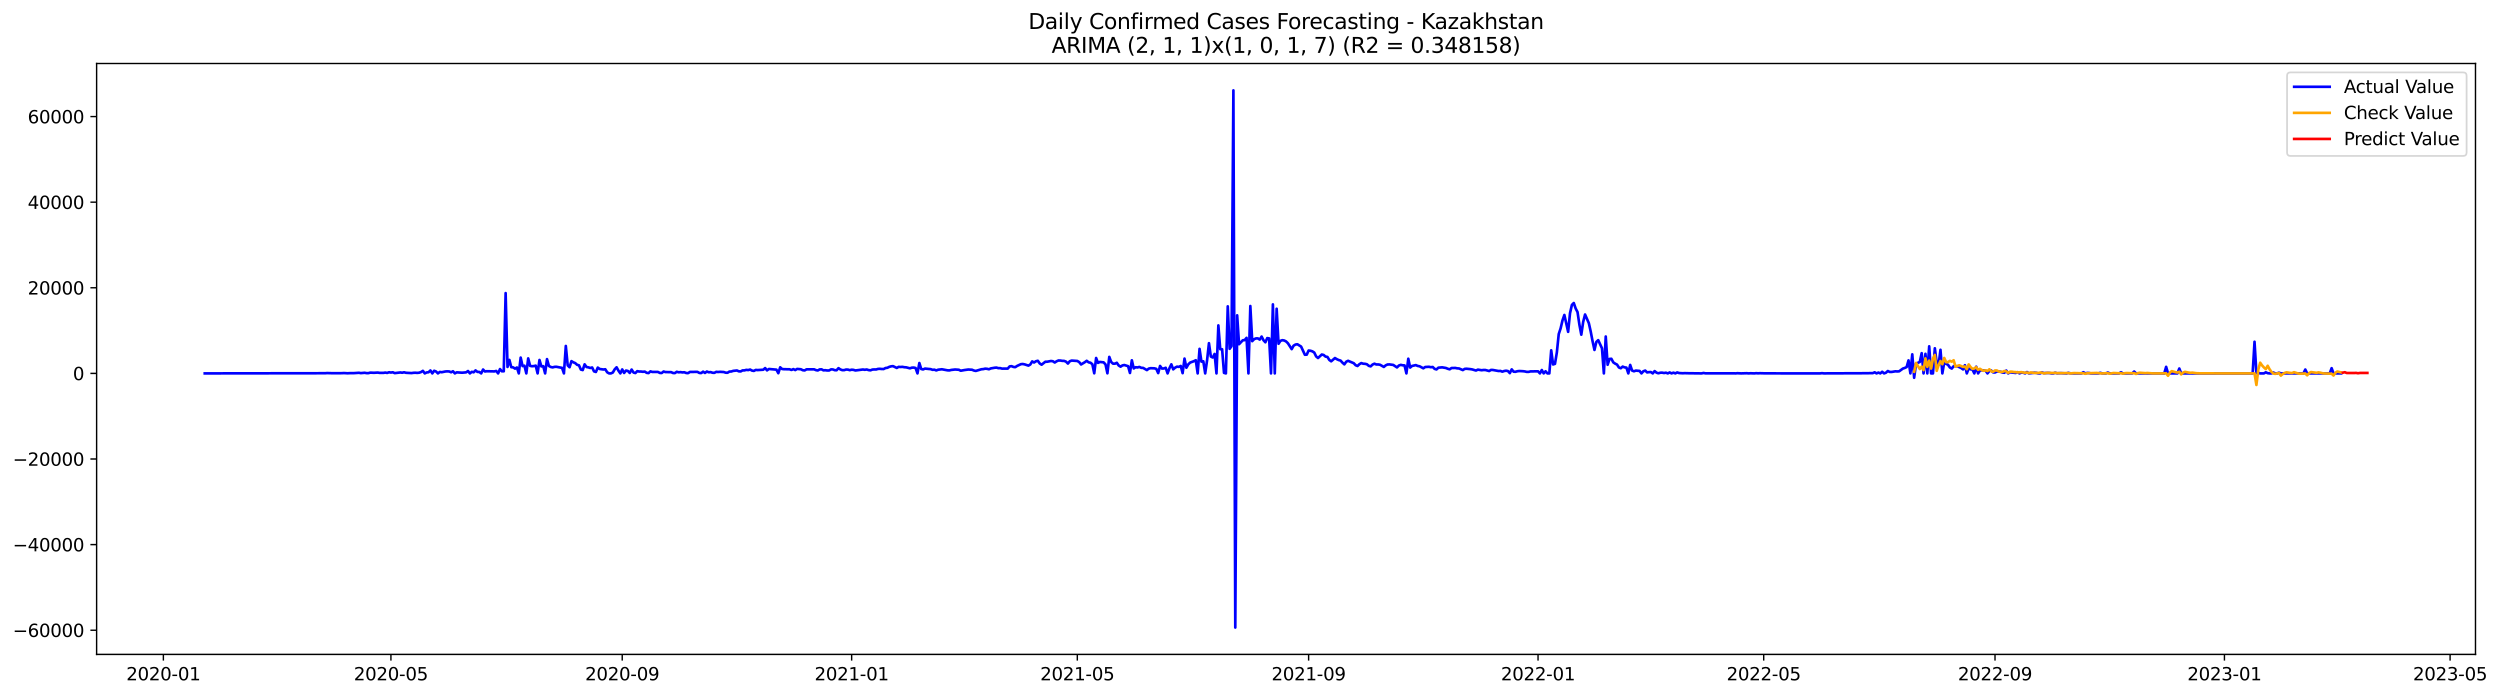 <?xml version="1.0" encoding="utf-8" standalone="no"?>
<!DOCTYPE svg PUBLIC "-//W3C//DTD SVG 1.1//EN"
  "http://www.w3.org/Graphics/SVG/1.1/DTD/svg11.dtd">
<svg xmlns:xlink="http://www.w3.org/1999/xlink" width="1407.392pt" height="392.274pt" viewBox="0 0 1407.392 392.274" xmlns="http://www.w3.org/2000/svg" version="1.1">
 <defs>
  <style type="text/css">*{stroke-linejoin: round; stroke-linecap: butt}</style>
 </defs>
 <g id="figure_1">
  <g id="patch_1">
   <path d="M 0 392.274 
L 1407.392 392.274 
L 1407.392 0 
L 0 0 
z
" style="fill: #ffffff"/>
  </g>
  <g id="axes_1">
   <g id="patch_2">
    <path d="M 54.392 368.396 
L 1393.592 368.396 
L 1393.592 35.755 
L 54.392 35.755 
z
" style="fill: #ffffff"/>
   </g>
   <g id="matplotlib.axis_1">
    <g id="xtick_1">
     <g id="line2d_1">
      <defs>
       <path id="m49ab322c01" d="M 0 0 
L 0 3.5 
" style="stroke: #000000; stroke-width: 0.8"/>
      </defs>
      <g>
       <use xlink:href="#m49ab322c01" x="91.974" y="368.396" style="stroke: #000000; stroke-width: 0.8"/>
      </g>
     </g>
     <g id="text_1">
      <!-- 2020-01 -->
      <g transform="translate(71.083 382.994)scale(0.1 -0.1)">
       <defs>
        <path id="DejaVuSans-32" d="M 1228 531 
L 3431 531 
L 3431 0 
L 469 0 
L 469 531 
Q 828 903 1448 1529 
Q 2069 2156 2228 2338 
Q 2531 2678 2651 2914 
Q 2772 3150 2772 3378 
Q 2772 3750 2511 3984 
Q 2250 4219 1831 4219 
Q 1534 4219 1204 4116 
Q 875 4013 500 3803 
L 500 4441 
Q 881 4594 1212 4672 
Q 1544 4750 1819 4750 
Q 2544 4750 2975 4387 
Q 3406 4025 3406 3419 
Q 3406 3131 3298 2873 
Q 3191 2616 2906 2266 
Q 2828 2175 2409 1742 
Q 1991 1309 1228 531 
z
" transform="scale(0.016)"/>
        <path id="DejaVuSans-30" d="M 2034 4250 
Q 1547 4250 1301 3770 
Q 1056 3291 1056 2328 
Q 1056 1369 1301 889 
Q 1547 409 2034 409 
Q 2525 409 2770 889 
Q 3016 1369 3016 2328 
Q 3016 3291 2770 3770 
Q 2525 4250 2034 4250 
z
M 2034 4750 
Q 2819 4750 3233 4129 
Q 3647 3509 3647 2328 
Q 3647 1150 3233 529 
Q 2819 -91 2034 -91 
Q 1250 -91 836 529 
Q 422 1150 422 2328 
Q 422 3509 836 4129 
Q 1250 4750 2034 4750 
z
" transform="scale(0.016)"/>
        <path id="DejaVuSans-2d" d="M 313 2009 
L 1997 2009 
L 1997 1497 
L 313 1497 
L 313 2009 
z
" transform="scale(0.016)"/>
        <path id="DejaVuSans-31" d="M 794 531 
L 1825 531 
L 1825 4091 
L 703 3866 
L 703 4441 
L 1819 4666 
L 2450 4666 
L 2450 531 
L 3481 531 
L 3481 0 
L 794 0 
L 794 531 
z
" transform="scale(0.016)"/>
       </defs>
       <use xlink:href="#DejaVuSans-32"/>
       <use xlink:href="#DejaVuSans-30" x="63.623"/>
       <use xlink:href="#DejaVuSans-32" x="127.246"/>
       <use xlink:href="#DejaVuSans-30" x="190.869"/>
       <use xlink:href="#DejaVuSans-2d" x="254.492"/>
       <use xlink:href="#DejaVuSans-30" x="290.576"/>
       <use xlink:href="#DejaVuSans-31" x="354.199"/>
      </g>
     </g>
    </g>
    <g id="xtick_2">
     <g id="line2d_2">
      <g>
       <use xlink:href="#m49ab322c01" x="220.072" y="368.396" style="stroke: #000000; stroke-width: 0.8"/>
      </g>
     </g>
     <g id="text_2">
      <!-- 2020-05 -->
      <g transform="translate(199.18 382.994)scale(0.1 -0.1)">
       <defs>
        <path id="DejaVuSans-35" d="M 691 4666 
L 3169 4666 
L 3169 4134 
L 1269 4134 
L 1269 2991 
Q 1406 3038 1543 3061 
Q 1681 3084 1819 3084 
Q 2600 3084 3056 2656 
Q 3513 2228 3513 1497 
Q 3513 744 3044 326 
Q 2575 -91 1722 -91 
Q 1428 -91 1123 -41 
Q 819 9 494 109 
L 494 744 
Q 775 591 1075 516 
Q 1375 441 1709 441 
Q 2250 441 2565 725 
Q 2881 1009 2881 1497 
Q 2881 1984 2565 2268 
Q 2250 2553 1709 2553 
Q 1456 2553 1204 2497 
Q 953 2441 691 2322 
L 691 4666 
z
" transform="scale(0.016)"/>
       </defs>
       <use xlink:href="#DejaVuSans-32"/>
       <use xlink:href="#DejaVuSans-30" x="63.623"/>
       <use xlink:href="#DejaVuSans-32" x="127.246"/>
       <use xlink:href="#DejaVuSans-30" x="190.869"/>
       <use xlink:href="#DejaVuSans-2d" x="254.492"/>
       <use xlink:href="#DejaVuSans-30" x="290.576"/>
       <use xlink:href="#DejaVuSans-35" x="354.199"/>
      </g>
     </g>
    </g>
    <g id="xtick_3">
     <g id="line2d_3">
      <g>
       <use xlink:href="#m49ab322c01" x="350.287" y="368.396" style="stroke: #000000; stroke-width: 0.8"/>
      </g>
     </g>
     <g id="text_3">
      <!-- 2020-09 -->
      <g transform="translate(329.395 382.994)scale(0.1 -0.1)">
       <defs>
        <path id="DejaVuSans-39" d="M 703 97 
L 703 672 
Q 941 559 1184 500 
Q 1428 441 1663 441 
Q 2288 441 2617 861 
Q 2947 1281 2994 2138 
Q 2813 1869 2534 1725 
Q 2256 1581 1919 1581 
Q 1219 1581 811 2004 
Q 403 2428 403 3163 
Q 403 3881 828 4315 
Q 1253 4750 1959 4750 
Q 2769 4750 3195 4129 
Q 3622 3509 3622 2328 
Q 3622 1225 3098 567 
Q 2575 -91 1691 -91 
Q 1453 -91 1209 -44 
Q 966 3 703 97 
z
M 1959 2075 
Q 2384 2075 2632 2365 
Q 2881 2656 2881 3163 
Q 2881 3666 2632 3958 
Q 2384 4250 1959 4250 
Q 1534 4250 1286 3958 
Q 1038 3666 1038 3163 
Q 1038 2656 1286 2365 
Q 1534 2075 1959 2075 
z
" transform="scale(0.016)"/>
       </defs>
       <use xlink:href="#DejaVuSans-32"/>
       <use xlink:href="#DejaVuSans-30" x="63.623"/>
       <use xlink:href="#DejaVuSans-32" x="127.246"/>
       <use xlink:href="#DejaVuSans-30" x="190.869"/>
       <use xlink:href="#DejaVuSans-2d" x="254.492"/>
       <use xlink:href="#DejaVuSans-30" x="290.576"/>
       <use xlink:href="#DejaVuSans-39" x="354.199"/>
      </g>
     </g>
    </g>
    <g id="xtick_4">
     <g id="line2d_4">
      <g>
       <use xlink:href="#m49ab322c01" x="479.443" y="368.396" style="stroke: #000000; stroke-width: 0.8"/>
      </g>
     </g>
     <g id="text_4">
      <!-- 2021-01 -->
      <g transform="translate(458.551 382.994)scale(0.1 -0.1)">
       <use xlink:href="#DejaVuSans-32"/>
       <use xlink:href="#DejaVuSans-30" x="63.623"/>
       <use xlink:href="#DejaVuSans-32" x="127.246"/>
       <use xlink:href="#DejaVuSans-31" x="190.869"/>
       <use xlink:href="#DejaVuSans-2d" x="254.492"/>
       <use xlink:href="#DejaVuSans-30" x="290.576"/>
       <use xlink:href="#DejaVuSans-31" x="354.199"/>
      </g>
     </g>
    </g>
    <g id="xtick_5">
     <g id="line2d_5">
      <g>
       <use xlink:href="#m49ab322c01" x="606.481" y="368.396" style="stroke: #000000; stroke-width: 0.8"/>
      </g>
     </g>
     <g id="text_5">
      <!-- 2021-05 -->
      <g transform="translate(585.59 382.994)scale(0.1 -0.1)">
       <use xlink:href="#DejaVuSans-32"/>
       <use xlink:href="#DejaVuSans-30" x="63.623"/>
       <use xlink:href="#DejaVuSans-32" x="127.246"/>
       <use xlink:href="#DejaVuSans-31" x="190.869"/>
       <use xlink:href="#DejaVuSans-2d" x="254.492"/>
       <use xlink:href="#DejaVuSans-30" x="290.576"/>
       <use xlink:href="#DejaVuSans-35" x="354.199"/>
      </g>
     </g>
    </g>
    <g id="xtick_6">
     <g id="line2d_6">
      <g>
       <use xlink:href="#m49ab322c01" x="736.696" y="368.396" style="stroke: #000000; stroke-width: 0.8"/>
      </g>
     </g>
     <g id="text_6">
      <!-- 2021-09 -->
      <g transform="translate(715.805 382.994)scale(0.1 -0.1)">
       <use xlink:href="#DejaVuSans-32"/>
       <use xlink:href="#DejaVuSans-30" x="63.623"/>
       <use xlink:href="#DejaVuSans-32" x="127.246"/>
       <use xlink:href="#DejaVuSans-31" x="190.869"/>
       <use xlink:href="#DejaVuSans-2d" x="254.492"/>
       <use xlink:href="#DejaVuSans-30" x="290.576"/>
       <use xlink:href="#DejaVuSans-39" x="354.199"/>
      </g>
     </g>
    </g>
    <g id="xtick_7">
     <g id="line2d_7">
      <g>
       <use xlink:href="#m49ab322c01" x="865.852" y="368.396" style="stroke: #000000; stroke-width: 0.8"/>
      </g>
     </g>
     <g id="text_7">
      <!-- 2022-01 -->
      <g transform="translate(844.961 382.994)scale(0.1 -0.1)">
       <use xlink:href="#DejaVuSans-32"/>
       <use xlink:href="#DejaVuSans-30" x="63.623"/>
       <use xlink:href="#DejaVuSans-32" x="127.246"/>
       <use xlink:href="#DejaVuSans-32" x="190.869"/>
       <use xlink:href="#DejaVuSans-2d" x="254.492"/>
       <use xlink:href="#DejaVuSans-30" x="290.576"/>
       <use xlink:href="#DejaVuSans-31" x="354.199"/>
      </g>
     </g>
    </g>
    <g id="xtick_8">
     <g id="line2d_8">
      <g>
       <use xlink:href="#m49ab322c01" x="992.891" y="368.396" style="stroke: #000000; stroke-width: 0.8"/>
      </g>
     </g>
     <g id="text_8">
      <!-- 2022-05 -->
      <g transform="translate(971.999 382.994)scale(0.1 -0.1)">
       <use xlink:href="#DejaVuSans-32"/>
       <use xlink:href="#DejaVuSans-30" x="63.623"/>
       <use xlink:href="#DejaVuSans-32" x="127.246"/>
       <use xlink:href="#DejaVuSans-32" x="190.869"/>
       <use xlink:href="#DejaVuSans-2d" x="254.492"/>
       <use xlink:href="#DejaVuSans-30" x="290.576"/>
       <use xlink:href="#DejaVuSans-35" x="354.199"/>
      </g>
     </g>
    </g>
    <g id="xtick_9">
     <g id="line2d_9">
      <g>
       <use xlink:href="#m49ab322c01" x="1123.106" y="368.396" style="stroke: #000000; stroke-width: 0.8"/>
      </g>
     </g>
     <g id="text_9">
      <!-- 2022-09 -->
      <g transform="translate(1102.214 382.994)scale(0.1 -0.1)">
       <use xlink:href="#DejaVuSans-32"/>
       <use xlink:href="#DejaVuSans-30" x="63.623"/>
       <use xlink:href="#DejaVuSans-32" x="127.246"/>
       <use xlink:href="#DejaVuSans-32" x="190.869"/>
       <use xlink:href="#DejaVuSans-2d" x="254.492"/>
       <use xlink:href="#DejaVuSans-30" x="290.576"/>
       <use xlink:href="#DejaVuSans-39" x="354.199"/>
      </g>
     </g>
    </g>
    <g id="xtick_10">
     <g id="line2d_10">
      <g>
       <use xlink:href="#m49ab322c01" x="1252.262" y="368.396" style="stroke: #000000; stroke-width: 0.8"/>
      </g>
     </g>
     <g id="text_10">
      <!-- 2023-01 -->
      <g transform="translate(1231.37 382.994)scale(0.1 -0.1)">
       <defs>
        <path id="DejaVuSans-33" d="M 2597 2516 
Q 3050 2419 3304 2112 
Q 3559 1806 3559 1356 
Q 3559 666 3084 287 
Q 2609 -91 1734 -91 
Q 1441 -91 1130 -33 
Q 819 25 488 141 
L 488 750 
Q 750 597 1062 519 
Q 1375 441 1716 441 
Q 2309 441 2620 675 
Q 2931 909 2931 1356 
Q 2931 1769 2642 2001 
Q 2353 2234 1838 2234 
L 1294 2234 
L 1294 2753 
L 1863 2753 
Q 2328 2753 2575 2939 
Q 2822 3125 2822 3475 
Q 2822 3834 2567 4026 
Q 2313 4219 1838 4219 
Q 1578 4219 1281 4162 
Q 984 4106 628 3988 
L 628 4550 
Q 988 4650 1302 4700 
Q 1616 4750 1894 4750 
Q 2613 4750 3031 4423 
Q 3450 4097 3450 3541 
Q 3450 3153 3228 2886 
Q 3006 2619 2597 2516 
z
" transform="scale(0.016)"/>
       </defs>
       <use xlink:href="#DejaVuSans-32"/>
       <use xlink:href="#DejaVuSans-30" x="63.623"/>
       <use xlink:href="#DejaVuSans-32" x="127.246"/>
       <use xlink:href="#DejaVuSans-33" x="190.869"/>
       <use xlink:href="#DejaVuSans-2d" x="254.492"/>
       <use xlink:href="#DejaVuSans-30" x="290.576"/>
       <use xlink:href="#DejaVuSans-31" x="354.199"/>
      </g>
     </g>
    </g>
    <g id="xtick_11">
     <g id="line2d_11">
      <g>
       <use xlink:href="#m49ab322c01" x="1379.3" y="368.396" style="stroke: #000000; stroke-width: 0.8"/>
      </g>
     </g>
     <g id="text_11">
      <!-- 2023-05 -->
      <g transform="translate(1358.409 382.994)scale(0.1 -0.1)">
       <use xlink:href="#DejaVuSans-32"/>
       <use xlink:href="#DejaVuSans-30" x="63.623"/>
       <use xlink:href="#DejaVuSans-32" x="127.246"/>
       <use xlink:href="#DejaVuSans-33" x="190.869"/>
       <use xlink:href="#DejaVuSans-2d" x="254.492"/>
       <use xlink:href="#DejaVuSans-30" x="290.576"/>
       <use xlink:href="#DejaVuSans-35" x="354.199"/>
      </g>
     </g>
    </g>
   </g>
   <g id="matplotlib.axis_2">
    <g id="ytick_1">
     <g id="line2d_12">
      <defs>
       <path id="m25e5aa82ce" d="M 0 0 
L -3.5 0 
" style="stroke: #000000; stroke-width: 0.8"/>
      </defs>
      <g>
       <use xlink:href="#m25e5aa82ce" x="54.392" y="354.782" style="stroke: #000000; stroke-width: 0.8"/>
      </g>
     </g>
     <g id="text_12">
      <!-- −60000 -->
      <g transform="translate(7.2 358.581)scale(0.1 -0.1)">
       <defs>
        <path id="DejaVuSans-2212" d="M 678 2272 
L 4684 2272 
L 4684 1741 
L 678 1741 
L 678 2272 
z
" transform="scale(0.016)"/>
        <path id="DejaVuSans-36" d="M 2113 2584 
Q 1688 2584 1439 2293 
Q 1191 2003 1191 1497 
Q 1191 994 1439 701 
Q 1688 409 2113 409 
Q 2538 409 2786 701 
Q 3034 994 3034 1497 
Q 3034 2003 2786 2293 
Q 2538 2584 2113 2584 
z
M 3366 4563 
L 3366 3988 
Q 3128 4100 2886 4159 
Q 2644 4219 2406 4219 
Q 1781 4219 1451 3797 
Q 1122 3375 1075 2522 
Q 1259 2794 1537 2939 
Q 1816 3084 2150 3084 
Q 2853 3084 3261 2657 
Q 3669 2231 3669 1497 
Q 3669 778 3244 343 
Q 2819 -91 2113 -91 
Q 1303 -91 875 529 
Q 447 1150 447 2328 
Q 447 3434 972 4092 
Q 1497 4750 2381 4750 
Q 2619 4750 2861 4703 
Q 3103 4656 3366 4563 
z
" transform="scale(0.016)"/>
       </defs>
       <use xlink:href="#DejaVuSans-2212"/>
       <use xlink:href="#DejaVuSans-36" x="83.789"/>
       <use xlink:href="#DejaVuSans-30" x="147.412"/>
       <use xlink:href="#DejaVuSans-30" x="211.035"/>
       <use xlink:href="#DejaVuSans-30" x="274.658"/>
       <use xlink:href="#DejaVuSans-30" x="338.281"/>
      </g>
     </g>
    </g>
    <g id="ytick_2">
     <g id="line2d_13">
      <g>
       <use xlink:href="#m25e5aa82ce" x="54.392" y="306.589" style="stroke: #000000; stroke-width: 0.8"/>
      </g>
     </g>
     <g id="text_13">
      <!-- −40000 -->
      <g transform="translate(7.2 310.388)scale(0.1 -0.1)">
       <defs>
        <path id="DejaVuSans-34" d="M 2419 4116 
L 825 1625 
L 2419 1625 
L 2419 4116 
z
M 2253 4666 
L 3047 4666 
L 3047 1625 
L 3713 1625 
L 3713 1100 
L 3047 1100 
L 3047 0 
L 2419 0 
L 2419 1100 
L 313 1100 
L 313 1709 
L 2253 4666 
z
" transform="scale(0.016)"/>
       </defs>
       <use xlink:href="#DejaVuSans-2212"/>
       <use xlink:href="#DejaVuSans-34" x="83.789"/>
       <use xlink:href="#DejaVuSans-30" x="147.412"/>
       <use xlink:href="#DejaVuSans-30" x="211.035"/>
       <use xlink:href="#DejaVuSans-30" x="274.658"/>
       <use xlink:href="#DejaVuSans-30" x="338.281"/>
      </g>
     </g>
    </g>
    <g id="ytick_3">
     <g id="line2d_14">
      <g>
       <use xlink:href="#m25e5aa82ce" x="54.392" y="258.396" style="stroke: #000000; stroke-width: 0.8"/>
      </g>
     </g>
     <g id="text_14">
      <!-- −20000 -->
      <g transform="translate(7.2 262.195)scale(0.1 -0.1)">
       <use xlink:href="#DejaVuSans-2212"/>
       <use xlink:href="#DejaVuSans-32" x="83.789"/>
       <use xlink:href="#DejaVuSans-30" x="147.412"/>
       <use xlink:href="#DejaVuSans-30" x="211.035"/>
       <use xlink:href="#DejaVuSans-30" x="274.658"/>
       <use xlink:href="#DejaVuSans-30" x="338.281"/>
      </g>
     </g>
    </g>
    <g id="ytick_4">
     <g id="line2d_15">
      <g>
       <use xlink:href="#m25e5aa82ce" x="54.392" y="210.203" style="stroke: #000000; stroke-width: 0.8"/>
      </g>
     </g>
     <g id="text_15">
      <!-- 0 -->
      <g transform="translate(41.03 214.002)scale(0.1 -0.1)">
       <use xlink:href="#DejaVuSans-30"/>
      </g>
     </g>
    </g>
    <g id="ytick_5">
     <g id="line2d_16">
      <g>
       <use xlink:href="#m25e5aa82ce" x="54.392" y="162.01" style="stroke: #000000; stroke-width: 0.8"/>
      </g>
     </g>
     <g id="text_16">
      <!-- 20000 -->
      <g transform="translate(15.58 165.81)scale(0.1 -0.1)">
       <use xlink:href="#DejaVuSans-32"/>
       <use xlink:href="#DejaVuSans-30" x="63.623"/>
       <use xlink:href="#DejaVuSans-30" x="127.246"/>
       <use xlink:href="#DejaVuSans-30" x="190.869"/>
       <use xlink:href="#DejaVuSans-30" x="254.492"/>
      </g>
     </g>
    </g>
    <g id="ytick_6">
     <g id="line2d_17">
      <g>
       <use xlink:href="#m25e5aa82ce" x="54.392" y="113.818" style="stroke: #000000; stroke-width: 0.8"/>
      </g>
     </g>
     <g id="text_17">
      <!-- 40000 -->
      <g transform="translate(15.58 117.617)scale(0.1 -0.1)">
       <use xlink:href="#DejaVuSans-34"/>
       <use xlink:href="#DejaVuSans-30" x="63.623"/>
       <use xlink:href="#DejaVuSans-30" x="127.246"/>
       <use xlink:href="#DejaVuSans-30" x="190.869"/>
       <use xlink:href="#DejaVuSans-30" x="254.492"/>
      </g>
     </g>
    </g>
    <g id="ytick_7">
     <g id="line2d_18">
      <g>
       <use xlink:href="#m25e5aa82ce" x="54.392" y="65.625" style="stroke: #000000; stroke-width: 0.8"/>
      </g>
     </g>
     <g id="text_18">
      <!-- 60000 -->
      <g transform="translate(15.58 69.424)scale(0.1 -0.1)">
       <use xlink:href="#DejaVuSans-36"/>
       <use xlink:href="#DejaVuSans-30" x="63.623"/>
       <use xlink:href="#DejaVuSans-30" x="127.246"/>
       <use xlink:href="#DejaVuSans-30" x="190.869"/>
       <use xlink:href="#DejaVuSans-30" x="254.492"/>
      </g>
     </g>
    </g>
   </g>
   <g id="line2d_19">
    <path d="M 115.265 210.203 
L 183.019 210.109 
L 184.078 210.015 
L 187.254 210.104 
L 192.547 210.076 
L 193.605 210.015 
L 195.723 210.131 
L 196.781 210.073 
L 198.899 210.076 
L 202.075 209.863 
L 203.133 210.051 
L 205.251 209.856 
L 206.309 210.037 
L 207.368 210.056 
L 208.427 209.779 
L 210.544 209.866 
L 212.661 209.738 
L 213.72 209.916 
L 215.837 209.919 
L 216.896 209.741 
L 217.955 209.936 
L 219.013 209.567 
L 220.072 209.733 
L 221.131 209.577 
L 222.189 210.051 
L 225.365 209.68 
L 226.424 209.827 
L 227.482 209.586 
L 228.541 209.863 
L 231.717 210.03 
L 232.776 209.871 
L 233.834 209.832 
L 234.893 209.919 
L 235.952 209.815 
L 237.01 209.463 
L 238.069 208.772 
L 239.128 210.203 
L 240.186 209.678 
L 241.245 209.565 
L 242.304 208.553 
L 243.362 210.203 
L 244.421 208.729 
L 245.48 209.148 
L 246.538 210.203 
L 247.597 209.396 
L 248.656 209.548 
L 250.773 209.119 
L 251.832 209.056 
L 252.89 209.119 
L 253.949 209.569 
L 255.008 209.008 
L 256.066 210.203 
L 257.125 209.613 
L 259.242 209.762 
L 260.301 209.806 
L 262.418 209.613 
L 263.477 208.871 
L 264.535 210.203 
L 265.594 209.321 
L 266.653 209.582 
L 267.711 208.526 
L 268.77 209.36 
L 269.829 209.396 
L 270.887 210.203 
L 271.946 208.03 
L 273.005 209.129 
L 274.063 208.982 
L 278.298 209.083 
L 279.357 208.832 
L 280.415 210.203 
L 281.474 207.774 
L 282.533 209.018 
L 283.591 209.025 
L 284.65 165.006 
L 285.709 206.567 
L 286.767 202.625 
L 287.826 206.704 
L 288.885 206.822 
L 289.943 207.531 
L 291.002 206.888 
L 292.06 210.203 
L 293.119 201.316 
L 294.178 206.088 
L 295.236 205.871 
L 296.295 210.203 
L 297.354 201.765 
L 298.412 205.965 
L 299.471 206.169 
L 300.53 206.09 
L 301.588 205.847 
L 302.647 210.203 
L 303.706 202.649 
L 304.764 206.275 
L 305.823 206.143 
L 306.882 210.203 
L 307.94 202.172 
L 308.999 206.01 
L 310.058 206.603 
L 311.116 206.825 
L 312.175 206.526 
L 313.234 206.483 
L 316.41 207.097 
L 317.468 210.203 
L 318.527 194.765 
L 319.586 205.704 
L 320.644 206.748 
L 321.703 203.309 
L 322.762 203.962 
L 323.82 204.41 
L 324.879 205.362 
L 325.937 205.666 
L 326.996 208.035 
L 328.055 208.326 
L 329.113 205.109 
L 330.172 206.615 
L 331.231 206.806 
L 332.289 207.15 
L 333.348 206.878 
L 334.407 209.051 
L 335.465 209.398 
L 336.524 206.945 
L 337.583 207.719 
L 339.7 208.015 
L 340.759 207.89 
L 341.817 209.579 
L 342.876 210.203 
L 343.935 210.203 
L 344.993 209.716 
L 346.052 207.904 
L 347.111 206.777 
L 348.169 208.678 
L 349.228 210.203 
L 350.287 207.979 
L 351.345 209.965 
L 352.404 208.615 
L 353.463 208.83 
L 354.521 209.953 
L 355.58 208.044 
L 356.639 209.724 
L 357.697 210.01 
L 358.756 208.943 
L 359.814 209.16 
L 360.873 209.167 
L 361.932 209.3 
L 362.99 209.191 
L 364.049 209.892 
L 365.108 210.027 
L 366.166 209.066 
L 367.225 209.396 
L 370.401 209.396 
L 371.46 209.945 
L 372.518 209.994 
L 373.577 209.143 
L 374.636 209.463 
L 377.812 209.497 
L 378.87 209.986 
L 379.929 210.039 
L 380.988 209.302 
L 382.046 209.598 
L 383.105 209.485 
L 384.164 209.654 
L 385.222 209.567 
L 386.281 209.972 
L 387.34 210.059 
L 388.398 209.396 
L 390.516 209.365 
L 392.633 209.355 
L 393.691 209.943 
L 394.75 210.025 
L 395.809 209.23 
L 396.867 209.938 
L 397.926 209.16 
L 398.985 209.582 
L 400.043 209.478 
L 401.102 209.835 
L 402.161 209.89 
L 403.219 209.329 
L 404.278 209.427 
L 405.337 209.324 
L 407.454 209.444 
L 408.513 209.803 
L 409.571 209.837 
L 410.63 209.186 
L 411.689 209.138 
L 412.747 208.789 
L 414.865 208.562 
L 415.923 209.039 
L 416.982 209.1 
L 418.041 208.514 
L 419.099 208.509 
L 420.158 208.222 
L 421.217 208.338 
L 422.275 208.037 
L 423.334 208.622 
L 424.393 208.818 
L 425.451 208.251 
L 426.51 208.336 
L 429.686 208.141 
L 430.744 207.22 
L 431.803 208.504 
L 432.862 207.721 
L 437.096 208.1 
L 438.155 210.097 
L 439.214 206.786 
L 440.272 207.736 
L 441.331 207.839 
L 444.507 207.895 
L 445.566 208.275 
L 446.624 207.789 
L 447.683 208.331 
L 448.742 207.688 
L 450.859 207.875 
L 451.918 208.408 
L 452.976 208.545 
L 454.035 207.929 
L 458.269 207.9 
L 459.328 208.362 
L 460.387 208.557 
L 461.445 207.962 
L 462.504 207.921 
L 463.563 208.483 
L 464.621 208.418 
L 465.68 208.572 
L 466.739 208.562 
L 467.797 207.965 
L 468.856 207.977 
L 469.915 208.386 
L 470.973 208.43 
L 472.032 207.256 
L 473.091 207.972 
L 474.149 208.372 
L 475.208 208.379 
L 476.267 208.044 
L 477.325 208.063 
L 478.384 208.389 
L 479.443 208.121 
L 480.501 208.227 
L 481.56 208.557 
L 485.795 208.018 
L 486.853 208.172 
L 487.912 208.003 
L 488.971 208.341 
L 490.029 208.476 
L 491.088 208.059 
L 492.146 207.974 
L 493.205 208.008 
L 494.264 207.69 
L 495.322 207.62 
L 496.381 207.745 
L 497.44 207.753 
L 498.498 207.186 
L 499.557 207.044 
L 500.616 206.526 
L 501.674 206.232 
L 502.733 206.121 
L 504.85 207.133 
L 505.909 206.524 
L 506.968 206.598 
L 508.026 206.521 
L 509.085 206.733 
L 510.144 206.798 
L 512.261 207.348 
L 513.32 206.986 
L 514.378 206.921 
L 515.437 207.174 
L 516.496 210.203 
L 517.554 204.369 
L 518.613 207.736 
L 519.672 207.979 
L 520.73 207.497 
L 522.848 207.714 
L 523.906 207.803 
L 524.965 208.186 
L 526.023 208.112 
L 527.082 208.536 
L 528.141 208.126 
L 530.258 207.888 
L 533.434 208.488 
L 534.493 208.516 
L 535.551 208.254 
L 537.669 208.02 
L 539.786 208.157 
L 540.845 208.704 
L 542.962 208.319 
L 545.079 208.032 
L 547.197 208.145 
L 548.255 208.589 
L 549.314 208.818 
L 552.49 207.88 
L 553.549 207.789 
L 554.607 207.543 
L 555.666 207.62 
L 556.725 207.888 
L 557.783 207.406 
L 559.9 207.037 
L 560.959 206.936 
L 562.018 207.259 
L 563.076 207.242 
L 564.135 207.526 
L 567.311 207.502 
L 568.37 206.278 
L 569.428 206.131 
L 570.487 206.555 
L 571.546 206.697 
L 572.604 205.998 
L 574.722 205.013 
L 575.78 204.921 
L 576.839 205.133 
L 578.956 205.827 
L 580.015 205.191 
L 581.074 203.451 
L 582.132 204.073 
L 583.191 203.372 
L 584.25 203.109 
L 585.308 204.598 
L 586.367 205.319 
L 588.484 203.635 
L 589.543 203.632 
L 591.66 203.225 
L 592.719 203.372 
L 593.777 204.08 
L 594.836 203.382 
L 595.895 202.936 
L 596.953 202.972 
L 598.012 203.143 
L 599.071 203.177 
L 600.129 203.598 
L 601.188 204.671 
L 602.247 203.365 
L 603.305 202.986 
L 606.481 203.21 
L 607.54 203.849 
L 608.599 205.177 
L 610.716 203.89 
L 611.775 203.116 
L 612.833 203.969 
L 613.892 204.201 
L 614.951 205.042 
L 616.009 210.148 
L 617.068 201.536 
L 618.127 204.285 
L 619.185 203.755 
L 621.303 203.994 
L 622.361 205.169 
L 623.42 210.155 
L 624.479 200.912 
L 625.537 203.789 
L 626.596 204.741 
L 627.654 204.741 
L 628.713 204.237 
L 629.772 205.753 
L 630.83 206.425 
L 631.889 205.721 
L 632.948 205.49 
L 635.065 206.136 
L 636.124 209.972 
L 637.182 202.832 
L 638.241 207.406 
L 639.3 206.729 
L 640.358 206.866 
L 641.417 206.557 
L 642.476 207.063 
L 643.534 207.119 
L 645.652 208.341 
L 646.71 207.507 
L 647.769 207.275 
L 649.886 207.357 
L 650.945 207.654 
L 652.004 210.035 
L 653.062 206.015 
L 654.121 207.485 
L 655.18 207.444 
L 656.238 207.047 
L 657.297 210.203 
L 658.356 207.275 
L 659.414 205.107 
L 660.473 207.929 
L 661.531 207.001 
L 662.59 206.403 
L 663.649 206.533 
L 664.707 206.035 
L 665.766 210.073 
L 666.825 201.871 
L 667.883 207.015 
L 668.942 205.145 
L 670.001 204.121 
L 672.118 203.331 
L 673.177 202.798 
L 674.235 210.203 
L 675.294 196.394 
L 676.353 203.584 
L 677.411 203.394 
L 678.47 210.203 
L 679.529 202.856 
L 680.587 193.203 
L 681.646 200.712 
L 682.705 201.259 
L 683.763 199.259 
L 684.822 210.203 
L 685.881 183.189 
L 686.939 196.569 
L 687.998 196.615 
L 689.057 209.904 
L 690.115 210.203 
L 691.174 172.461 
L 692.233 196.367 
L 693.291 194.897 
L 694.35 50.876 
L 695.408 353.276 
L 696.467 177.519 
L 697.526 193.769 
L 699.643 191.55 
L 700.702 191.461 
L 701.76 190.194 
L 702.819 210.203 
L 703.878 172.28 
L 704.936 192.066 
L 705.995 190.95 
L 707.054 190.514 
L 708.112 190.488 
L 709.171 191.169 
L 710.23 189.471 
L 711.288 191.536 
L 712.347 192.685 
L 713.406 190.336 
L 714.464 190.507 
L 715.523 210.203 
L 716.582 171.355 
L 717.64 210.203 
L 718.699 173.81 
L 719.758 193.524 
L 720.816 191.897 
L 721.875 191.509 
L 722.934 191.68 
L 723.992 192.201 
L 725.051 193.251 
L 727.168 196.543 
L 728.227 194.618 
L 729.285 193.974 
L 730.344 193.789 
L 732.461 195.104 
L 734.579 199.695 
L 735.637 199.654 
L 736.696 197.336 
L 737.755 197.461 
L 738.813 197.796 
L 739.872 198.478 
L 740.931 200.651 
L 741.989 201.541 
L 744.107 199.582 
L 745.165 199.844 
L 746.224 200.745 
L 747.283 200.938 
L 748.341 202.632 
L 749.4 203.396 
L 751.517 201.567 
L 752.576 202.21 
L 753.635 202.692 
L 754.693 202.996 
L 755.752 204.167 
L 756.811 205.116 
L 757.869 203.63 
L 758.928 203.119 
L 762.104 204.471 
L 763.162 205.601 
L 764.221 206.035 
L 765.28 205.035 
L 766.338 204.401 
L 767.397 204.748 
L 768.456 204.81 
L 769.514 205.066 
L 770.573 205.955 
L 771.632 206.249 
L 772.69 205.232 
L 773.749 204.745 
L 774.808 205.184 
L 775.866 205.167 
L 776.925 205.355 
L 779.042 206.565 
L 780.101 205.666 
L 781.16 205.182 
L 782.218 205.153 
L 784.336 205.442 
L 786.453 206.839 
L 787.512 205.777 
L 788.57 205.396 
L 789.629 205.642 
L 790.688 205.702 
L 791.746 210.203 
L 792.805 201.95 
L 793.863 206.919 
L 794.922 206.015 
L 797.039 205.538 
L 798.098 206.006 
L 799.157 206.203 
L 801.274 207.341 
L 802.333 206.608 
L 804.45 206.49 
L 805.509 206.724 
L 806.567 206.603 
L 807.626 207.654 
L 808.685 207.974 
L 809.743 206.991 
L 811.861 206.801 
L 813.978 207.155 
L 815.037 207.598 
L 816.095 207.909 
L 817.154 207.184 
L 819.271 207.138 
L 820.33 207.362 
L 821.389 207.437 
L 823.506 208.341 
L 824.565 207.661 
L 825.623 207.584 
L 827.74 207.803 
L 828.799 207.972 
L 830.916 208.603 
L 831.975 208.08 
L 834.092 208.425 
L 835.151 208.28 
L 836.21 208.3 
L 838.327 208.875 
L 839.386 208.237 
L 840.444 208.28 
L 843.62 208.868 
L 844.679 208.813 
L 845.738 209.242 
L 846.796 208.863 
L 847.855 208.692 
L 848.914 208.888 
L 849.972 210.061 
L 851.031 207.945 
L 852.09 209.239 
L 853.148 209.3 
L 854.207 208.994 
L 855.266 208.873 
L 857.383 208.974 
L 858.442 209.107 
L 859.5 209.357 
L 860.559 209.35 
L 861.617 209.08 
L 865.852 209.044 
L 866.911 210.203 
L 867.969 208.307 
L 869.028 210.196 
L 870.087 209.013 
L 871.145 210.203 
L 872.204 210.203 
L 873.263 197.22 
L 874.321 205.174 
L 875.38 204.83 
L 876.439 198.422 
L 877.497 188.076 
L 878.556 184.885 
L 879.615 180.369 
L 880.673 177.312 
L 882.791 186.815 
L 883.849 176.321 
L 884.908 171.659 
L 885.967 170.586 
L 887.025 173.651 
L 888.084 175.702 
L 889.143 182.82 
L 890.201 188.408 
L 891.26 181.206 
L 892.319 177.051 
L 894.436 181.883 
L 895.494 186.608 
L 896.553 192.116 
L 897.612 197.001 
L 898.67 192.492 
L 899.729 191.488 
L 901.846 196.071 
L 902.905 210.203 
L 903.964 189.444 
L 905.022 205.338 
L 906.081 202.078 
L 907.14 201.982 
L 908.198 203.984 
L 909.257 204.702 
L 910.316 205.239 
L 911.374 206.875 
L 912.433 207.309 
L 913.492 206.382 
L 914.55 206.81 
L 915.609 206.948 
L 916.668 210.203 
L 917.726 205.447 
L 918.785 208.584 
L 919.844 209.039 
L 920.902 208.625 
L 923.02 208.818 
L 924.078 210.203 
L 925.137 209.008 
L 926.196 208.62 
L 927.254 209.651 
L 928.313 209.49 
L 929.371 209.454 
L 930.43 210.203 
L 931.489 208.912 
L 932.547 209.791 
L 933.606 210.138 
L 934.665 209.822 
L 935.723 209.796 
L 936.782 209.989 
L 937.841 209.81 
L 938.899 210.203 
L 939.958 209.668 
L 941.017 210.203 
L 942.075 209.794 
L 943.134 210.203 
L 944.193 209.663 
L 945.251 210.01 
L 947.369 210.126 
L 948.427 210.063 
L 950.545 210.116 
L 957.955 210.203 
L 959.014 209.969 
L 960.073 210.165 
L 975.952 210.155 
L 977.011 210.203 
L 978.07 210.1 
L 980.187 210.203 
L 983.363 210.107 
L 984.422 210.203 
L 985.48 210.133 
L 987.598 210.203 
L 988.656 210.085 
L 989.715 210.167 
L 990.774 210.102 
L 993.949 210.186 
L 1024.651 210.203 
L 1025.709 210.08 
L 1026.768 210.203 
L 1028.885 210.182 
L 1031.002 210.155 
L 1034.178 210.165 
L 1047.941 210.116 
L 1054.293 210.056 
L 1055.352 209.589 
L 1056.41 210.203 
L 1057.469 209.733 
L 1058.528 210.203 
L 1059.586 209.285 
L 1060.645 210.203 
L 1061.703 209.82 
L 1062.762 208.868 
L 1063.821 209.384 
L 1064.879 209.398 
L 1066.997 209.039 
L 1068.055 209.107 
L 1069.114 209.039 
L 1071.231 207.495 
L 1072.29 207.141 
L 1073.349 206.649 
L 1074.407 202.878 
L 1075.466 210.203 
L 1076.525 199.48 
L 1077.583 212.671 
L 1078.642 204.741 
L 1080.759 203.772 
L 1081.818 198.818 
L 1082.877 210.203 
L 1083.935 199.191 
L 1084.994 210.203 
L 1086.053 194.967 
L 1087.111 210.203 
L 1088.17 210.203 
L 1089.229 196.068 
L 1090.287 204.372 
L 1091.346 205.331 
L 1092.405 196.921 
L 1093.463 210.203 
L 1094.522 203.929 
L 1095.58 204.813 
L 1096.639 205.367 
L 1097.698 206.885 
L 1098.756 207.483 
L 1099.815 206.155 
L 1101.932 206.201 
L 1104.05 207.182 
L 1105.108 207.96 
L 1106.167 205.601 
L 1107.226 210.203 
L 1108.284 207.369 
L 1109.343 207.9 
L 1110.402 208.013 
L 1111.46 210.203 
L 1112.519 206.454 
L 1113.578 210.203 
L 1114.636 208.569 
L 1115.695 208.422 
L 1117.812 208.666 
L 1118.871 210.203 
L 1119.93 208.844 
L 1120.988 208.582 
L 1122.047 209.647 
L 1123.106 209.695 
L 1124.164 209.141 
L 1126.282 209.304 
L 1127.34 209.726 
L 1128.399 209.83 
L 1129.457 208.61 
L 1130.516 210.203 
L 1131.575 209.577 
L 1134.751 209.972 
L 1135.809 209.512 
L 1136.868 210.191 
L 1137.927 209.767 
L 1138.985 209.827 
L 1140.044 210.203 
L 1141.103 209.447 
L 1142.161 210.203 
L 1145.337 209.832 
L 1146.396 209.912 
L 1147.455 210.203 
L 1148.513 210.203 
L 1149.572 209.671 
L 1150.631 210.039 
L 1152.748 209.96 
L 1153.807 209.969 
L 1154.865 210.203 
L 1155.924 210.203 
L 1156.983 209.83 
L 1158.041 210.133 
L 1160.159 210.049 
L 1163.334 210.203 
L 1164.393 209.897 
L 1165.452 210.141 
L 1167.569 210.203 
L 1171.804 210.203 
L 1172.862 209.543 
L 1173.921 210.203 
L 1174.98 209.953 
L 1176.038 209.994 
L 1177.097 210.203 
L 1181.332 210.203 
L 1182.39 209.859 
L 1183.449 210.203 
L 1185.566 210.203 
L 1186.625 209.726 
L 1187.684 210.203 
L 1192.977 210.203 
L 1194.036 209.55 
L 1195.094 210.203 
L 1200.387 210.203 
L 1201.446 209.162 
L 1202.505 210.203 
L 1218.385 210.203 
L 1219.443 206.512 
L 1220.502 210.203 
L 1225.795 210.203 
L 1226.854 207.459 
L 1227.913 210.203 
L 1268.141 210.203 
L 1269.2 192.396 
L 1270.259 210.035 
L 1271.317 209.929 
L 1272.376 210.203 
L 1274.493 210.203 
L 1275.552 209.596 
L 1276.611 210.08 
L 1277.669 210.203 
L 1278.728 210.203 
L 1279.787 209.704 
L 1280.845 210.203 
L 1281.904 210.203 
L 1282.963 209.82 
L 1284.021 210.203 
L 1296.725 210.203 
L 1297.784 208.035 
L 1298.842 210.203 
L 1311.546 210.203 
L 1312.605 207.266 
L 1313.664 210.203 
L 1317.898 210.203 
L 1317.898 210.203 
" clip-path="url(#pbbb3c76ae7)" style="fill: none; stroke: #0000ff; stroke-width: 1.5; stroke-linecap: square"/>
   </g>
   <g id="line2d_20">
    <path d="M 1077.583 209.263 
L 1078.642 204.31 
L 1080.759 207.731 
L 1081.818 206.4 
L 1082.877 208.359 
L 1083.935 201.752 
L 1084.994 206.508 
L 1086.053 203.01 
L 1087.111 207.479 
L 1088.17 201.972 
L 1089.229 199.815 
L 1090.287 208.754 
L 1091.346 205.546 
L 1092.405 203.232 
L 1093.463 205.052 
L 1094.522 201.513 
L 1095.58 203.897 
L 1096.639 203.832 
L 1097.698 203.144 
L 1098.756 203.604 
L 1099.815 202.804 
L 1100.874 206.405 
L 1102.991 205.617 
L 1105.108 206.543 
L 1106.167 206.324 
L 1107.226 207.847 
L 1108.284 205.15 
L 1109.343 206.637 
L 1110.402 207.646 
L 1111.46 207.424 
L 1112.519 206.692 
L 1113.578 208.192 
L 1114.636 207.625 
L 1115.695 208.352 
L 1116.754 208.758 
L 1117.812 208.477 
L 1118.871 208.859 
L 1119.93 207.892 
L 1120.988 209.054 
L 1122.047 209.262 
L 1123.106 208.546 
L 1124.164 208.561 
L 1125.223 209.162 
L 1126.282 209.349 
L 1127.34 209.337 
L 1128.399 208.834 
L 1129.457 209.099 
L 1130.516 209.916 
L 1131.575 209.246 
L 1132.633 209.239 
L 1133.692 209.427 
L 1134.751 209.481 
L 1135.809 209.659 
L 1137.927 209.501 
L 1140.044 209.866 
L 1141.103 209.712 
L 1142.161 210.056 
L 1143.22 209.667 
L 1145.337 209.961 
L 1147.455 209.96 
L 1148.513 209.738 
L 1149.572 209.836 
L 1150.631 210.215 
L 1151.689 209.981 
L 1152.748 209.913 
L 1155.924 209.97 
L 1156.983 209.884 
L 1158.041 210.075 
L 1161.217 210.05 
L 1164.393 210.019 
L 1165.452 210.207 
L 1167.569 210.019 
L 1172.862 210.145 
L 1173.921 210.432 
L 1174.98 210.131 
L 1180.273 209.951 
L 1183.449 210.248 
L 1185.566 210.09 
L 1186.625 210.121 
L 1187.684 210.364 
L 1189.801 209.975 
L 1192.977 210.132 
L 1194.036 210.077 
L 1195.094 210.357 
L 1196.153 210.096 
L 1197.211 210.001 
L 1200.387 210.119 
L 1201.446 210.074 
L 1202.505 210.524 
L 1203.563 210.058 
L 1204.622 209.84 
L 1207.798 210.068 
L 1208.857 209.974 
L 1212.033 210.214 
L 1219.443 210.182 
L 1220.502 211.538 
L 1221.561 209.747 
L 1222.619 208.932 
L 1224.737 209.524 
L 1225.795 209.722 
L 1226.854 209.288 
L 1227.913 210.749 
L 1228.971 209.761 
L 1230.03 209.329 
L 1232.147 209.749 
L 1233.206 209.869 
L 1234.264 209.79 
L 1236.382 210.094 
L 1238.499 210.172 
L 1248.027 210.192 
L 1251.203 210.203 
L 1262.848 210.202 
L 1269.2 210.204 
L 1270.259 216.713 
L 1271.317 208.117 
L 1272.376 204.187 
L 1273.435 205.692 
L 1274.493 206.862 
L 1275.552 207.782 
L 1276.611 205.903 
L 1277.669 207.865 
L 1278.728 209.339 
L 1279.787 210.276 
L 1280.845 210.462 
L 1282.963 209.986 
L 1284.021 211.45 
L 1285.08 210.566 
L 1286.139 209.933 
L 1287.197 209.605 
L 1289.315 209.926 
L 1290.373 210.005 
L 1291.432 209.51 
L 1293.549 210.196 
L 1294.608 210.38 
L 1297.784 210.257 
L 1298.842 211.283 
L 1299.901 210.059 
L 1300.96 209.45 
L 1304.136 209.881 
L 1305.194 209.633 
L 1306.253 209.799 
L 1307.312 210.081 
L 1308.37 210.244 
L 1312.605 210.378 
L 1313.664 211.4 
L 1314.722 209.86 
L 1315.781 209.148 
L 1317.898 209.637 
L 1317.898 209.637 
" clip-path="url(#pbbb3c76ae7)" style="fill: none; stroke: #ffa500; stroke-width: 1.5; stroke-linecap: square"/>
   </g>
   <g id="line2d_21">
    <path d="M 1318.957 209.794 
L 1320.016 209.531 
L 1321.074 209.97 
L 1322.133 209.967 
L 1323.192 209.999 
L 1324.25 209.987 
L 1325.309 209.986 
L 1326.368 209.926 
L 1327.426 210.12 
L 1328.485 209.962 
L 1329.543 209.951 
L 1330.602 209.956 
L 1331.661 209.953 
L 1332.719 209.954 
" clip-path="url(#pbbb3c76ae7)" style="fill: none; stroke: #ff0000; stroke-width: 1.5; stroke-linecap: square"/>
   </g>
   <g id="patch_3">
    <path d="M 54.392 368.396 
L 54.392 35.755 
" style="fill: none; stroke: #000000; stroke-width: 0.8; stroke-linejoin: miter; stroke-linecap: square"/>
   </g>
   <g id="patch_4">
    <path d="M 1393.592 368.396 
L 1393.592 35.755 
" style="fill: none; stroke: #000000; stroke-width: 0.8; stroke-linejoin: miter; stroke-linecap: square"/>
   </g>
   <g id="patch_5">
    <path d="M 54.392 368.396 
L 1393.592 368.396 
" style="fill: none; stroke: #000000; stroke-width: 0.8; stroke-linejoin: miter; stroke-linecap: square"/>
   </g>
   <g id="patch_6">
    <path d="M 54.392 35.755 
L 1393.592 35.755 
" style="fill: none; stroke: #000000; stroke-width: 0.8; stroke-linejoin: miter; stroke-linecap: square"/>
   </g>
   <g id="text_19">
    <!-- Daily Confirmed Cases Forecasting - Kazakhstan -->
    <g transform="translate(578.925 16.318)scale(0.12 -0.12)">
     <defs>
      <path id="DejaVuSans-44" d="M 1259 4147 
L 1259 519 
L 2022 519 
Q 2988 519 3436 956 
Q 3884 1394 3884 2338 
Q 3884 3275 3436 3711 
Q 2988 4147 2022 4147 
L 1259 4147 
z
M 628 4666 
L 1925 4666 
Q 3281 4666 3915 4102 
Q 4550 3538 4550 2338 
Q 4550 1131 3912 565 
Q 3275 0 1925 0 
L 628 0 
L 628 4666 
z
" transform="scale(0.016)"/>
      <path id="DejaVuSans-61" d="M 2194 1759 
Q 1497 1759 1228 1600 
Q 959 1441 959 1056 
Q 959 750 1161 570 
Q 1363 391 1709 391 
Q 2188 391 2477 730 
Q 2766 1069 2766 1631 
L 2766 1759 
L 2194 1759 
z
M 3341 1997 
L 3341 0 
L 2766 0 
L 2766 531 
Q 2569 213 2275 61 
Q 1981 -91 1556 -91 
Q 1019 -91 701 211 
Q 384 513 384 1019 
Q 384 1609 779 1909 
Q 1175 2209 1959 2209 
L 2766 2209 
L 2766 2266 
Q 2766 2663 2505 2880 
Q 2244 3097 1772 3097 
Q 1472 3097 1187 3025 
Q 903 2953 641 2809 
L 641 3341 
Q 956 3463 1253 3523 
Q 1550 3584 1831 3584 
Q 2591 3584 2966 3190 
Q 3341 2797 3341 1997 
z
" transform="scale(0.016)"/>
      <path id="DejaVuSans-69" d="M 603 3500 
L 1178 3500 
L 1178 0 
L 603 0 
L 603 3500 
z
M 603 4863 
L 1178 4863 
L 1178 4134 
L 603 4134 
L 603 4863 
z
" transform="scale(0.016)"/>
      <path id="DejaVuSans-6c" d="M 603 4863 
L 1178 4863 
L 1178 0 
L 603 0 
L 603 4863 
z
" transform="scale(0.016)"/>
      <path id="DejaVuSans-79" d="M 2059 -325 
Q 1816 -950 1584 -1140 
Q 1353 -1331 966 -1331 
L 506 -1331 
L 506 -850 
L 844 -850 
Q 1081 -850 1212 -737 
Q 1344 -625 1503 -206 
L 1606 56 
L 191 3500 
L 800 3500 
L 1894 763 
L 2988 3500 
L 3597 3500 
L 2059 -325 
z
" transform="scale(0.016)"/>
      <path id="DejaVuSans-20" transform="scale(0.016)"/>
      <path id="DejaVuSans-43" d="M 4122 4306 
L 4122 3641 
Q 3803 3938 3442 4084 
Q 3081 4231 2675 4231 
Q 1875 4231 1450 3742 
Q 1025 3253 1025 2328 
Q 1025 1406 1450 917 
Q 1875 428 2675 428 
Q 3081 428 3442 575 
Q 3803 722 4122 1019 
L 4122 359 
Q 3791 134 3420 21 
Q 3050 -91 2638 -91 
Q 1578 -91 968 557 
Q 359 1206 359 2328 
Q 359 3453 968 4101 
Q 1578 4750 2638 4750 
Q 3056 4750 3426 4639 
Q 3797 4528 4122 4306 
z
" transform="scale(0.016)"/>
      <path id="DejaVuSans-6f" d="M 1959 3097 
Q 1497 3097 1228 2736 
Q 959 2375 959 1747 
Q 959 1119 1226 758 
Q 1494 397 1959 397 
Q 2419 397 2687 759 
Q 2956 1122 2956 1747 
Q 2956 2369 2687 2733 
Q 2419 3097 1959 3097 
z
M 1959 3584 
Q 2709 3584 3137 3096 
Q 3566 2609 3566 1747 
Q 3566 888 3137 398 
Q 2709 -91 1959 -91 
Q 1206 -91 779 398 
Q 353 888 353 1747 
Q 353 2609 779 3096 
Q 1206 3584 1959 3584 
z
" transform="scale(0.016)"/>
      <path id="DejaVuSans-6e" d="M 3513 2113 
L 3513 0 
L 2938 0 
L 2938 2094 
Q 2938 2591 2744 2837 
Q 2550 3084 2163 3084 
Q 1697 3084 1428 2787 
Q 1159 2491 1159 1978 
L 1159 0 
L 581 0 
L 581 3500 
L 1159 3500 
L 1159 2956 
Q 1366 3272 1645 3428 
Q 1925 3584 2291 3584 
Q 2894 3584 3203 3211 
Q 3513 2838 3513 2113 
z
" transform="scale(0.016)"/>
      <path id="DejaVuSans-66" d="M 2375 4863 
L 2375 4384 
L 1825 4384 
Q 1516 4384 1395 4259 
Q 1275 4134 1275 3809 
L 1275 3500 
L 2222 3500 
L 2222 3053 
L 1275 3053 
L 1275 0 
L 697 0 
L 697 3053 
L 147 3053 
L 147 3500 
L 697 3500 
L 697 3744 
Q 697 4328 969 4595 
Q 1241 4863 1831 4863 
L 2375 4863 
z
" transform="scale(0.016)"/>
      <path id="DejaVuSans-72" d="M 2631 2963 
Q 2534 3019 2420 3045 
Q 2306 3072 2169 3072 
Q 1681 3072 1420 2755 
Q 1159 2438 1159 1844 
L 1159 0 
L 581 0 
L 581 3500 
L 1159 3500 
L 1159 2956 
Q 1341 3275 1631 3429 
Q 1922 3584 2338 3584 
Q 2397 3584 2469 3576 
Q 2541 3569 2628 3553 
L 2631 2963 
z
" transform="scale(0.016)"/>
      <path id="DejaVuSans-6d" d="M 3328 2828 
Q 3544 3216 3844 3400 
Q 4144 3584 4550 3584 
Q 5097 3584 5394 3201 
Q 5691 2819 5691 2113 
L 5691 0 
L 5113 0 
L 5113 2094 
Q 5113 2597 4934 2840 
Q 4756 3084 4391 3084 
Q 3944 3084 3684 2787 
Q 3425 2491 3425 1978 
L 3425 0 
L 2847 0 
L 2847 2094 
Q 2847 2600 2669 2842 
Q 2491 3084 2119 3084 
Q 1678 3084 1418 2786 
Q 1159 2488 1159 1978 
L 1159 0 
L 581 0 
L 581 3500 
L 1159 3500 
L 1159 2956 
Q 1356 3278 1631 3431 
Q 1906 3584 2284 3584 
Q 2666 3584 2933 3390 
Q 3200 3197 3328 2828 
z
" transform="scale(0.016)"/>
      <path id="DejaVuSans-65" d="M 3597 1894 
L 3597 1613 
L 953 1613 
Q 991 1019 1311 708 
Q 1631 397 2203 397 
Q 2534 397 2845 478 
Q 3156 559 3463 722 
L 3463 178 
Q 3153 47 2828 -22 
Q 2503 -91 2169 -91 
Q 1331 -91 842 396 
Q 353 884 353 1716 
Q 353 2575 817 3079 
Q 1281 3584 2069 3584 
Q 2775 3584 3186 3129 
Q 3597 2675 3597 1894 
z
M 3022 2063 
Q 3016 2534 2758 2815 
Q 2500 3097 2075 3097 
Q 1594 3097 1305 2825 
Q 1016 2553 972 2059 
L 3022 2063 
z
" transform="scale(0.016)"/>
      <path id="DejaVuSans-64" d="M 2906 2969 
L 2906 4863 
L 3481 4863 
L 3481 0 
L 2906 0 
L 2906 525 
Q 2725 213 2448 61 
Q 2172 -91 1784 -91 
Q 1150 -91 751 415 
Q 353 922 353 1747 
Q 353 2572 751 3078 
Q 1150 3584 1784 3584 
Q 2172 3584 2448 3432 
Q 2725 3281 2906 2969 
z
M 947 1747 
Q 947 1113 1208 752 
Q 1469 391 1925 391 
Q 2381 391 2643 752 
Q 2906 1113 2906 1747 
Q 2906 2381 2643 2742 
Q 2381 3103 1925 3103 
Q 1469 3103 1208 2742 
Q 947 2381 947 1747 
z
" transform="scale(0.016)"/>
      <path id="DejaVuSans-73" d="M 2834 3397 
L 2834 2853 
Q 2591 2978 2328 3040 
Q 2066 3103 1784 3103 
Q 1356 3103 1142 2972 
Q 928 2841 928 2578 
Q 928 2378 1081 2264 
Q 1234 2150 1697 2047 
L 1894 2003 
Q 2506 1872 2764 1633 
Q 3022 1394 3022 966 
Q 3022 478 2636 193 
Q 2250 -91 1575 -91 
Q 1294 -91 989 -36 
Q 684 19 347 128 
L 347 722 
Q 666 556 975 473 
Q 1284 391 1588 391 
Q 1994 391 2212 530 
Q 2431 669 2431 922 
Q 2431 1156 2273 1281 
Q 2116 1406 1581 1522 
L 1381 1569 
Q 847 1681 609 1914 
Q 372 2147 372 2553 
Q 372 3047 722 3315 
Q 1072 3584 1716 3584 
Q 2034 3584 2315 3537 
Q 2597 3491 2834 3397 
z
" transform="scale(0.016)"/>
      <path id="DejaVuSans-46" d="M 628 4666 
L 3309 4666 
L 3309 4134 
L 1259 4134 
L 1259 2759 
L 3109 2759 
L 3109 2228 
L 1259 2228 
L 1259 0 
L 628 0 
L 628 4666 
z
" transform="scale(0.016)"/>
      <path id="DejaVuSans-63" d="M 3122 3366 
L 3122 2828 
Q 2878 2963 2633 3030 
Q 2388 3097 2138 3097 
Q 1578 3097 1268 2742 
Q 959 2388 959 1747 
Q 959 1106 1268 751 
Q 1578 397 2138 397 
Q 2388 397 2633 464 
Q 2878 531 3122 666 
L 3122 134 
Q 2881 22 2623 -34 
Q 2366 -91 2075 -91 
Q 1284 -91 818 406 
Q 353 903 353 1747 
Q 353 2603 823 3093 
Q 1294 3584 2113 3584 
Q 2378 3584 2631 3529 
Q 2884 3475 3122 3366 
z
" transform="scale(0.016)"/>
      <path id="DejaVuSans-74" d="M 1172 4494 
L 1172 3500 
L 2356 3500 
L 2356 3053 
L 1172 3053 
L 1172 1153 
Q 1172 725 1289 603 
Q 1406 481 1766 481 
L 2356 481 
L 2356 0 
L 1766 0 
Q 1100 0 847 248 
Q 594 497 594 1153 
L 594 3053 
L 172 3053 
L 172 3500 
L 594 3500 
L 594 4494 
L 1172 4494 
z
" transform="scale(0.016)"/>
      <path id="DejaVuSans-67" d="M 2906 1791 
Q 2906 2416 2648 2759 
Q 2391 3103 1925 3103 
Q 1463 3103 1205 2759 
Q 947 2416 947 1791 
Q 947 1169 1205 825 
Q 1463 481 1925 481 
Q 2391 481 2648 825 
Q 2906 1169 2906 1791 
z
M 3481 434 
Q 3481 -459 3084 -895 
Q 2688 -1331 1869 -1331 
Q 1566 -1331 1297 -1286 
Q 1028 -1241 775 -1147 
L 775 -588 
Q 1028 -725 1275 -790 
Q 1522 -856 1778 -856 
Q 2344 -856 2625 -561 
Q 2906 -266 2906 331 
L 2906 616 
Q 2728 306 2450 153 
Q 2172 0 1784 0 
Q 1141 0 747 490 
Q 353 981 353 1791 
Q 353 2603 747 3093 
Q 1141 3584 1784 3584 
Q 2172 3584 2450 3431 
Q 2728 3278 2906 2969 
L 2906 3500 
L 3481 3500 
L 3481 434 
z
" transform="scale(0.016)"/>
      <path id="DejaVuSans-4b" d="M 628 4666 
L 1259 4666 
L 1259 2694 
L 3353 4666 
L 4166 4666 
L 1850 2491 
L 4331 0 
L 3500 0 
L 1259 2247 
L 1259 0 
L 628 0 
L 628 4666 
z
" transform="scale(0.016)"/>
      <path id="DejaVuSans-7a" d="M 353 3500 
L 3084 3500 
L 3084 2975 
L 922 459 
L 3084 459 
L 3084 0 
L 275 0 
L 275 525 
L 2438 3041 
L 353 3041 
L 353 3500 
z
" transform="scale(0.016)"/>
      <path id="DejaVuSans-6b" d="M 581 4863 
L 1159 4863 
L 1159 1991 
L 2875 3500 
L 3609 3500 
L 1753 1863 
L 3688 0 
L 2938 0 
L 1159 1709 
L 1159 0 
L 581 0 
L 581 4863 
z
" transform="scale(0.016)"/>
      <path id="DejaVuSans-68" d="M 3513 2113 
L 3513 0 
L 2938 0 
L 2938 2094 
Q 2938 2591 2744 2837 
Q 2550 3084 2163 3084 
Q 1697 3084 1428 2787 
Q 1159 2491 1159 1978 
L 1159 0 
L 581 0 
L 581 4863 
L 1159 4863 
L 1159 2956 
Q 1366 3272 1645 3428 
Q 1925 3584 2291 3584 
Q 2894 3584 3203 3211 
Q 3513 2838 3513 2113 
z
" transform="scale(0.016)"/>
     </defs>
     <use xlink:href="#DejaVuSans-44"/>
     <use xlink:href="#DejaVuSans-61" x="77.002"/>
     <use xlink:href="#DejaVuSans-69" x="138.281"/>
     <use xlink:href="#DejaVuSans-6c" x="166.064"/>
     <use xlink:href="#DejaVuSans-79" x="193.848"/>
     <use xlink:href="#DejaVuSans-20" x="253.027"/>
     <use xlink:href="#DejaVuSans-43" x="284.814"/>
     <use xlink:href="#DejaVuSans-6f" x="354.639"/>
     <use xlink:href="#DejaVuSans-6e" x="415.82"/>
     <use xlink:href="#DejaVuSans-66" x="479.199"/>
     <use xlink:href="#DejaVuSans-69" x="514.404"/>
     <use xlink:href="#DejaVuSans-72" x="542.188"/>
     <use xlink:href="#DejaVuSans-6d" x="581.551"/>
     <use xlink:href="#DejaVuSans-65" x="678.963"/>
     <use xlink:href="#DejaVuSans-64" x="740.486"/>
     <use xlink:href="#DejaVuSans-20" x="803.963"/>
     <use xlink:href="#DejaVuSans-43" x="835.75"/>
     <use xlink:href="#DejaVuSans-61" x="905.574"/>
     <use xlink:href="#DejaVuSans-73" x="966.854"/>
     <use xlink:href="#DejaVuSans-65" x="1018.953"/>
     <use xlink:href="#DejaVuSans-73" x="1080.477"/>
     <use xlink:href="#DejaVuSans-20" x="1132.576"/>
     <use xlink:href="#DejaVuSans-46" x="1164.363"/>
     <use xlink:href="#DejaVuSans-6f" x="1218.258"/>
     <use xlink:href="#DejaVuSans-72" x="1279.439"/>
     <use xlink:href="#DejaVuSans-65" x="1318.303"/>
     <use xlink:href="#DejaVuSans-63" x="1379.826"/>
     <use xlink:href="#DejaVuSans-61" x="1434.807"/>
     <use xlink:href="#DejaVuSans-73" x="1496.086"/>
     <use xlink:href="#DejaVuSans-74" x="1548.186"/>
     <use xlink:href="#DejaVuSans-69" x="1587.395"/>
     <use xlink:href="#DejaVuSans-6e" x="1615.178"/>
     <use xlink:href="#DejaVuSans-67" x="1678.557"/>
     <use xlink:href="#DejaVuSans-20" x="1742.033"/>
     <use xlink:href="#DejaVuSans-2d" x="1773.82"/>
     <use xlink:href="#DejaVuSans-20" x="1809.904"/>
     <use xlink:href="#DejaVuSans-4b" x="1841.691"/>
     <use xlink:href="#DejaVuSans-61" x="1905.518"/>
     <use xlink:href="#DejaVuSans-7a" x="1966.797"/>
     <use xlink:href="#DejaVuSans-61" x="2019.287"/>
     <use xlink:href="#DejaVuSans-6b" x="2080.566"/>
     <use xlink:href="#DejaVuSans-68" x="2138.477"/>
     <use xlink:href="#DejaVuSans-73" x="2201.855"/>
     <use xlink:href="#DejaVuSans-74" x="2253.955"/>
     <use xlink:href="#DejaVuSans-61" x="2293.164"/>
     <use xlink:href="#DejaVuSans-6e" x="2354.443"/>
    </g>
    <!-- ARIMA (2, 1, 1)x(1, 0, 1, 7) (R2 = 0.348158) -->
    <g transform="translate(592.008 29.756)scale(0.12 -0.12)">
     <defs>
      <path id="DejaVuSans-41" d="M 2188 4044 
L 1331 1722 
L 3047 1722 
L 2188 4044 
z
M 1831 4666 
L 2547 4666 
L 4325 0 
L 3669 0 
L 3244 1197 
L 1141 1197 
L 716 0 
L 50 0 
L 1831 4666 
z
" transform="scale(0.016)"/>
      <path id="DejaVuSans-52" d="M 2841 2188 
Q 3044 2119 3236 1894 
Q 3428 1669 3622 1275 
L 4263 0 
L 3584 0 
L 2988 1197 
Q 2756 1666 2539 1819 
Q 2322 1972 1947 1972 
L 1259 1972 
L 1259 0 
L 628 0 
L 628 4666 
L 2053 4666 
Q 2853 4666 3247 4331 
Q 3641 3997 3641 3322 
Q 3641 2881 3436 2590 
Q 3231 2300 2841 2188 
z
M 1259 4147 
L 1259 2491 
L 2053 2491 
Q 2509 2491 2742 2702 
Q 2975 2913 2975 3322 
Q 2975 3731 2742 3939 
Q 2509 4147 2053 4147 
L 1259 4147 
z
" transform="scale(0.016)"/>
      <path id="DejaVuSans-49" d="M 628 4666 
L 1259 4666 
L 1259 0 
L 628 0 
L 628 4666 
z
" transform="scale(0.016)"/>
      <path id="DejaVuSans-4d" d="M 628 4666 
L 1569 4666 
L 2759 1491 
L 3956 4666 
L 4897 4666 
L 4897 0 
L 4281 0 
L 4281 4097 
L 3078 897 
L 2444 897 
L 1241 4097 
L 1241 0 
L 628 0 
L 628 4666 
z
" transform="scale(0.016)"/>
      <path id="DejaVuSans-28" d="M 1984 4856 
Q 1566 4138 1362 3434 
Q 1159 2731 1159 2009 
Q 1159 1288 1364 580 
Q 1569 -128 1984 -844 
L 1484 -844 
Q 1016 -109 783 600 
Q 550 1309 550 2009 
Q 550 2706 781 3412 
Q 1013 4119 1484 4856 
L 1984 4856 
z
" transform="scale(0.016)"/>
      <path id="DejaVuSans-2c" d="M 750 794 
L 1409 794 
L 1409 256 
L 897 -744 
L 494 -744 
L 750 256 
L 750 794 
z
" transform="scale(0.016)"/>
      <path id="DejaVuSans-29" d="M 513 4856 
L 1013 4856 
Q 1481 4119 1714 3412 
Q 1947 2706 1947 2009 
Q 1947 1309 1714 600 
Q 1481 -109 1013 -844 
L 513 -844 
Q 928 -128 1133 580 
Q 1338 1288 1338 2009 
Q 1338 2731 1133 3434 
Q 928 4138 513 4856 
z
" transform="scale(0.016)"/>
      <path id="DejaVuSans-78" d="M 3513 3500 
L 2247 1797 
L 3578 0 
L 2900 0 
L 1881 1375 
L 863 0 
L 184 0 
L 1544 1831 
L 300 3500 
L 978 3500 
L 1906 2253 
L 2834 3500 
L 3513 3500 
z
" transform="scale(0.016)"/>
      <path id="DejaVuSans-37" d="M 525 4666 
L 3525 4666 
L 3525 4397 
L 1831 0 
L 1172 0 
L 2766 4134 
L 525 4134 
L 525 4666 
z
" transform="scale(0.016)"/>
      <path id="DejaVuSans-3d" d="M 678 2906 
L 4684 2906 
L 4684 2381 
L 678 2381 
L 678 2906 
z
M 678 1631 
L 4684 1631 
L 4684 1100 
L 678 1100 
L 678 1631 
z
" transform="scale(0.016)"/>
      <path id="DejaVuSans-2e" d="M 684 794 
L 1344 794 
L 1344 0 
L 684 0 
L 684 794 
z
" transform="scale(0.016)"/>
      <path id="DejaVuSans-38" d="M 2034 2216 
Q 1584 2216 1326 1975 
Q 1069 1734 1069 1313 
Q 1069 891 1326 650 
Q 1584 409 2034 409 
Q 2484 409 2743 651 
Q 3003 894 3003 1313 
Q 3003 1734 2745 1975 
Q 2488 2216 2034 2216 
z
M 1403 2484 
Q 997 2584 770 2862 
Q 544 3141 544 3541 
Q 544 4100 942 4425 
Q 1341 4750 2034 4750 
Q 2731 4750 3128 4425 
Q 3525 4100 3525 3541 
Q 3525 3141 3298 2862 
Q 3072 2584 2669 2484 
Q 3125 2378 3379 2068 
Q 3634 1759 3634 1313 
Q 3634 634 3220 271 
Q 2806 -91 2034 -91 
Q 1263 -91 848 271 
Q 434 634 434 1313 
Q 434 1759 690 2068 
Q 947 2378 1403 2484 
z
M 1172 3481 
Q 1172 3119 1398 2916 
Q 1625 2713 2034 2713 
Q 2441 2713 2670 2916 
Q 2900 3119 2900 3481 
Q 2900 3844 2670 4047 
Q 2441 4250 2034 4250 
Q 1625 4250 1398 4047 
Q 1172 3844 1172 3481 
z
" transform="scale(0.016)"/>
     </defs>
     <use xlink:href="#DejaVuSans-41"/>
     <use xlink:href="#DejaVuSans-52" x="68.408"/>
     <use xlink:href="#DejaVuSans-49" x="137.891"/>
     <use xlink:href="#DejaVuSans-4d" x="167.383"/>
     <use xlink:href="#DejaVuSans-41" x="253.662"/>
     <use xlink:href="#DejaVuSans-20" x="322.07"/>
     <use xlink:href="#DejaVuSans-28" x="353.857"/>
     <use xlink:href="#DejaVuSans-32" x="392.871"/>
     <use xlink:href="#DejaVuSans-2c" x="456.494"/>
     <use xlink:href="#DejaVuSans-20" x="488.281"/>
     <use xlink:href="#DejaVuSans-31" x="520.068"/>
     <use xlink:href="#DejaVuSans-2c" x="583.691"/>
     <use xlink:href="#DejaVuSans-20" x="615.479"/>
     <use xlink:href="#DejaVuSans-31" x="647.266"/>
     <use xlink:href="#DejaVuSans-29" x="710.889"/>
     <use xlink:href="#DejaVuSans-78" x="749.902"/>
     <use xlink:href="#DejaVuSans-28" x="809.082"/>
     <use xlink:href="#DejaVuSans-31" x="848.096"/>
     <use xlink:href="#DejaVuSans-2c" x="911.719"/>
     <use xlink:href="#DejaVuSans-20" x="943.506"/>
     <use xlink:href="#DejaVuSans-30" x="975.293"/>
     <use xlink:href="#DejaVuSans-2c" x="1038.916"/>
     <use xlink:href="#DejaVuSans-20" x="1070.703"/>
     <use xlink:href="#DejaVuSans-31" x="1102.49"/>
     <use xlink:href="#DejaVuSans-2c" x="1166.113"/>
     <use xlink:href="#DejaVuSans-20" x="1197.9"/>
     <use xlink:href="#DejaVuSans-37" x="1229.688"/>
     <use xlink:href="#DejaVuSans-29" x="1293.311"/>
     <use xlink:href="#DejaVuSans-20" x="1332.324"/>
     <use xlink:href="#DejaVuSans-28" x="1364.111"/>
     <use xlink:href="#DejaVuSans-52" x="1403.125"/>
     <use xlink:href="#DejaVuSans-32" x="1472.607"/>
     <use xlink:href="#DejaVuSans-20" x="1536.23"/>
     <use xlink:href="#DejaVuSans-3d" x="1568.018"/>
     <use xlink:href="#DejaVuSans-20" x="1651.807"/>
     <use xlink:href="#DejaVuSans-30" x="1683.594"/>
     <use xlink:href="#DejaVuSans-2e" x="1747.217"/>
     <use xlink:href="#DejaVuSans-33" x="1779.004"/>
     <use xlink:href="#DejaVuSans-34" x="1842.627"/>
     <use xlink:href="#DejaVuSans-38" x="1906.25"/>
     <use xlink:href="#DejaVuSans-31" x="1969.873"/>
     <use xlink:href="#DejaVuSans-35" x="2033.496"/>
     <use xlink:href="#DejaVuSans-38" x="2097.119"/>
     <use xlink:href="#DejaVuSans-29" x="2160.742"/>
    </g>
   </g>
   <g id="legend_1">
    <g id="patch_7">
     <path d="M 1289.513 87.79 
L 1386.592 87.79 
Q 1388.592 87.79 1388.592 85.79 
L 1388.592 42.755 
Q 1388.592 40.755 1386.592 40.755 
L 1289.513 40.755 
Q 1287.513 40.755 1287.513 42.755 
L 1287.513 85.79 
Q 1287.513 87.79 1289.513 87.79 
z
" style="fill: #ffffff; opacity: 0.8; stroke: #cccccc; stroke-linejoin: miter"/>
    </g>
    <g id="line2d_22">
     <path d="M 1291.513 48.854 
L 1301.513 48.854 
L 1311.513 48.854 
" style="fill: none; stroke: #0000ff; stroke-width: 1.5; stroke-linecap: square"/>
    </g>
    <g id="text_20">
     <!-- Actual Value -->
     <g transform="translate(1319.513 52.354)scale(0.1 -0.1)">
      <defs>
       <path id="DejaVuSans-75" d="M 544 1381 
L 544 3500 
L 1119 3500 
L 1119 1403 
Q 1119 906 1312 657 
Q 1506 409 1894 409 
Q 2359 409 2629 706 
Q 2900 1003 2900 1516 
L 2900 3500 
L 3475 3500 
L 3475 0 
L 2900 0 
L 2900 538 
Q 2691 219 2414 64 
Q 2138 -91 1772 -91 
Q 1169 -91 856 284 
Q 544 659 544 1381 
z
M 1991 3584 
L 1991 3584 
z
" transform="scale(0.016)"/>
       <path id="DejaVuSans-56" d="M 1831 0 
L 50 4666 
L 709 4666 
L 2188 738 
L 3669 4666 
L 4325 4666 
L 2547 0 
L 1831 0 
z
" transform="scale(0.016)"/>
      </defs>
      <use xlink:href="#DejaVuSans-41"/>
      <use xlink:href="#DejaVuSans-63" x="66.658"/>
      <use xlink:href="#DejaVuSans-74" x="121.639"/>
      <use xlink:href="#DejaVuSans-75" x="160.848"/>
      <use xlink:href="#DejaVuSans-61" x="224.227"/>
      <use xlink:href="#DejaVuSans-6c" x="285.506"/>
      <use xlink:href="#DejaVuSans-20" x="313.289"/>
      <use xlink:href="#DejaVuSans-56" x="345.076"/>
      <use xlink:href="#DejaVuSans-61" x="405.734"/>
      <use xlink:href="#DejaVuSans-6c" x="467.014"/>
      <use xlink:href="#DejaVuSans-75" x="494.797"/>
      <use xlink:href="#DejaVuSans-65" x="558.176"/>
     </g>
    </g>
    <g id="line2d_23">
     <path d="M 1291.513 63.532 
L 1301.513 63.532 
L 1311.513 63.532 
" style="fill: none; stroke: #ffa500; stroke-width: 1.5; stroke-linecap: square"/>
    </g>
    <g id="text_21">
     <!-- Check Value -->
     <g transform="translate(1319.513 67.032)scale(0.1 -0.1)">
      <use xlink:href="#DejaVuSans-43"/>
      <use xlink:href="#DejaVuSans-68" x="69.824"/>
      <use xlink:href="#DejaVuSans-65" x="133.203"/>
      <use xlink:href="#DejaVuSans-63" x="194.727"/>
      <use xlink:href="#DejaVuSans-6b" x="249.707"/>
      <use xlink:href="#DejaVuSans-20" x="307.617"/>
      <use xlink:href="#DejaVuSans-56" x="339.404"/>
      <use xlink:href="#DejaVuSans-61" x="400.062"/>
      <use xlink:href="#DejaVuSans-6c" x="461.342"/>
      <use xlink:href="#DejaVuSans-75" x="489.125"/>
      <use xlink:href="#DejaVuSans-65" x="552.504"/>
     </g>
    </g>
    <g id="line2d_24">
     <path d="M 1291.513 78.21 
L 1301.513 78.21 
L 1311.513 78.21 
" style="fill: none; stroke: #ff0000; stroke-width: 1.5; stroke-linecap: square"/>
    </g>
    <g id="text_22">
     <!-- Predict Value -->
     <g transform="translate(1319.513 81.71)scale(0.1 -0.1)">
      <defs>
       <path id="DejaVuSans-50" d="M 1259 4147 
L 1259 2394 
L 2053 2394 
Q 2494 2394 2734 2622 
Q 2975 2850 2975 3272 
Q 2975 3691 2734 3919 
Q 2494 4147 2053 4147 
L 1259 4147 
z
M 628 4666 
L 2053 4666 
Q 2838 4666 3239 4311 
Q 3641 3956 3641 3272 
Q 3641 2581 3239 2228 
Q 2838 1875 2053 1875 
L 1259 1875 
L 1259 0 
L 628 0 
L 628 4666 
z
" transform="scale(0.016)"/>
      </defs>
      <use xlink:href="#DejaVuSans-50"/>
      <use xlink:href="#DejaVuSans-72" x="58.553"/>
      <use xlink:href="#DejaVuSans-65" x="97.416"/>
      <use xlink:href="#DejaVuSans-64" x="158.939"/>
      <use xlink:href="#DejaVuSans-69" x="222.416"/>
      <use xlink:href="#DejaVuSans-63" x="250.199"/>
      <use xlink:href="#DejaVuSans-74" x="305.18"/>
      <use xlink:href="#DejaVuSans-20" x="344.389"/>
      <use xlink:href="#DejaVuSans-56" x="376.176"/>
      <use xlink:href="#DejaVuSans-61" x="436.834"/>
      <use xlink:href="#DejaVuSans-6c" x="498.113"/>
      <use xlink:href="#DejaVuSans-75" x="525.896"/>
      <use xlink:href="#DejaVuSans-65" x="589.275"/>
     </g>
    </g>
   </g>
  </g>
 </g>
 <defs>
  <clipPath id="pbbb3c76ae7">
   <rect x="54.392" y="35.755" width="1339.2" height="332.64"/>
  </clipPath>
 </defs>
</svg>
